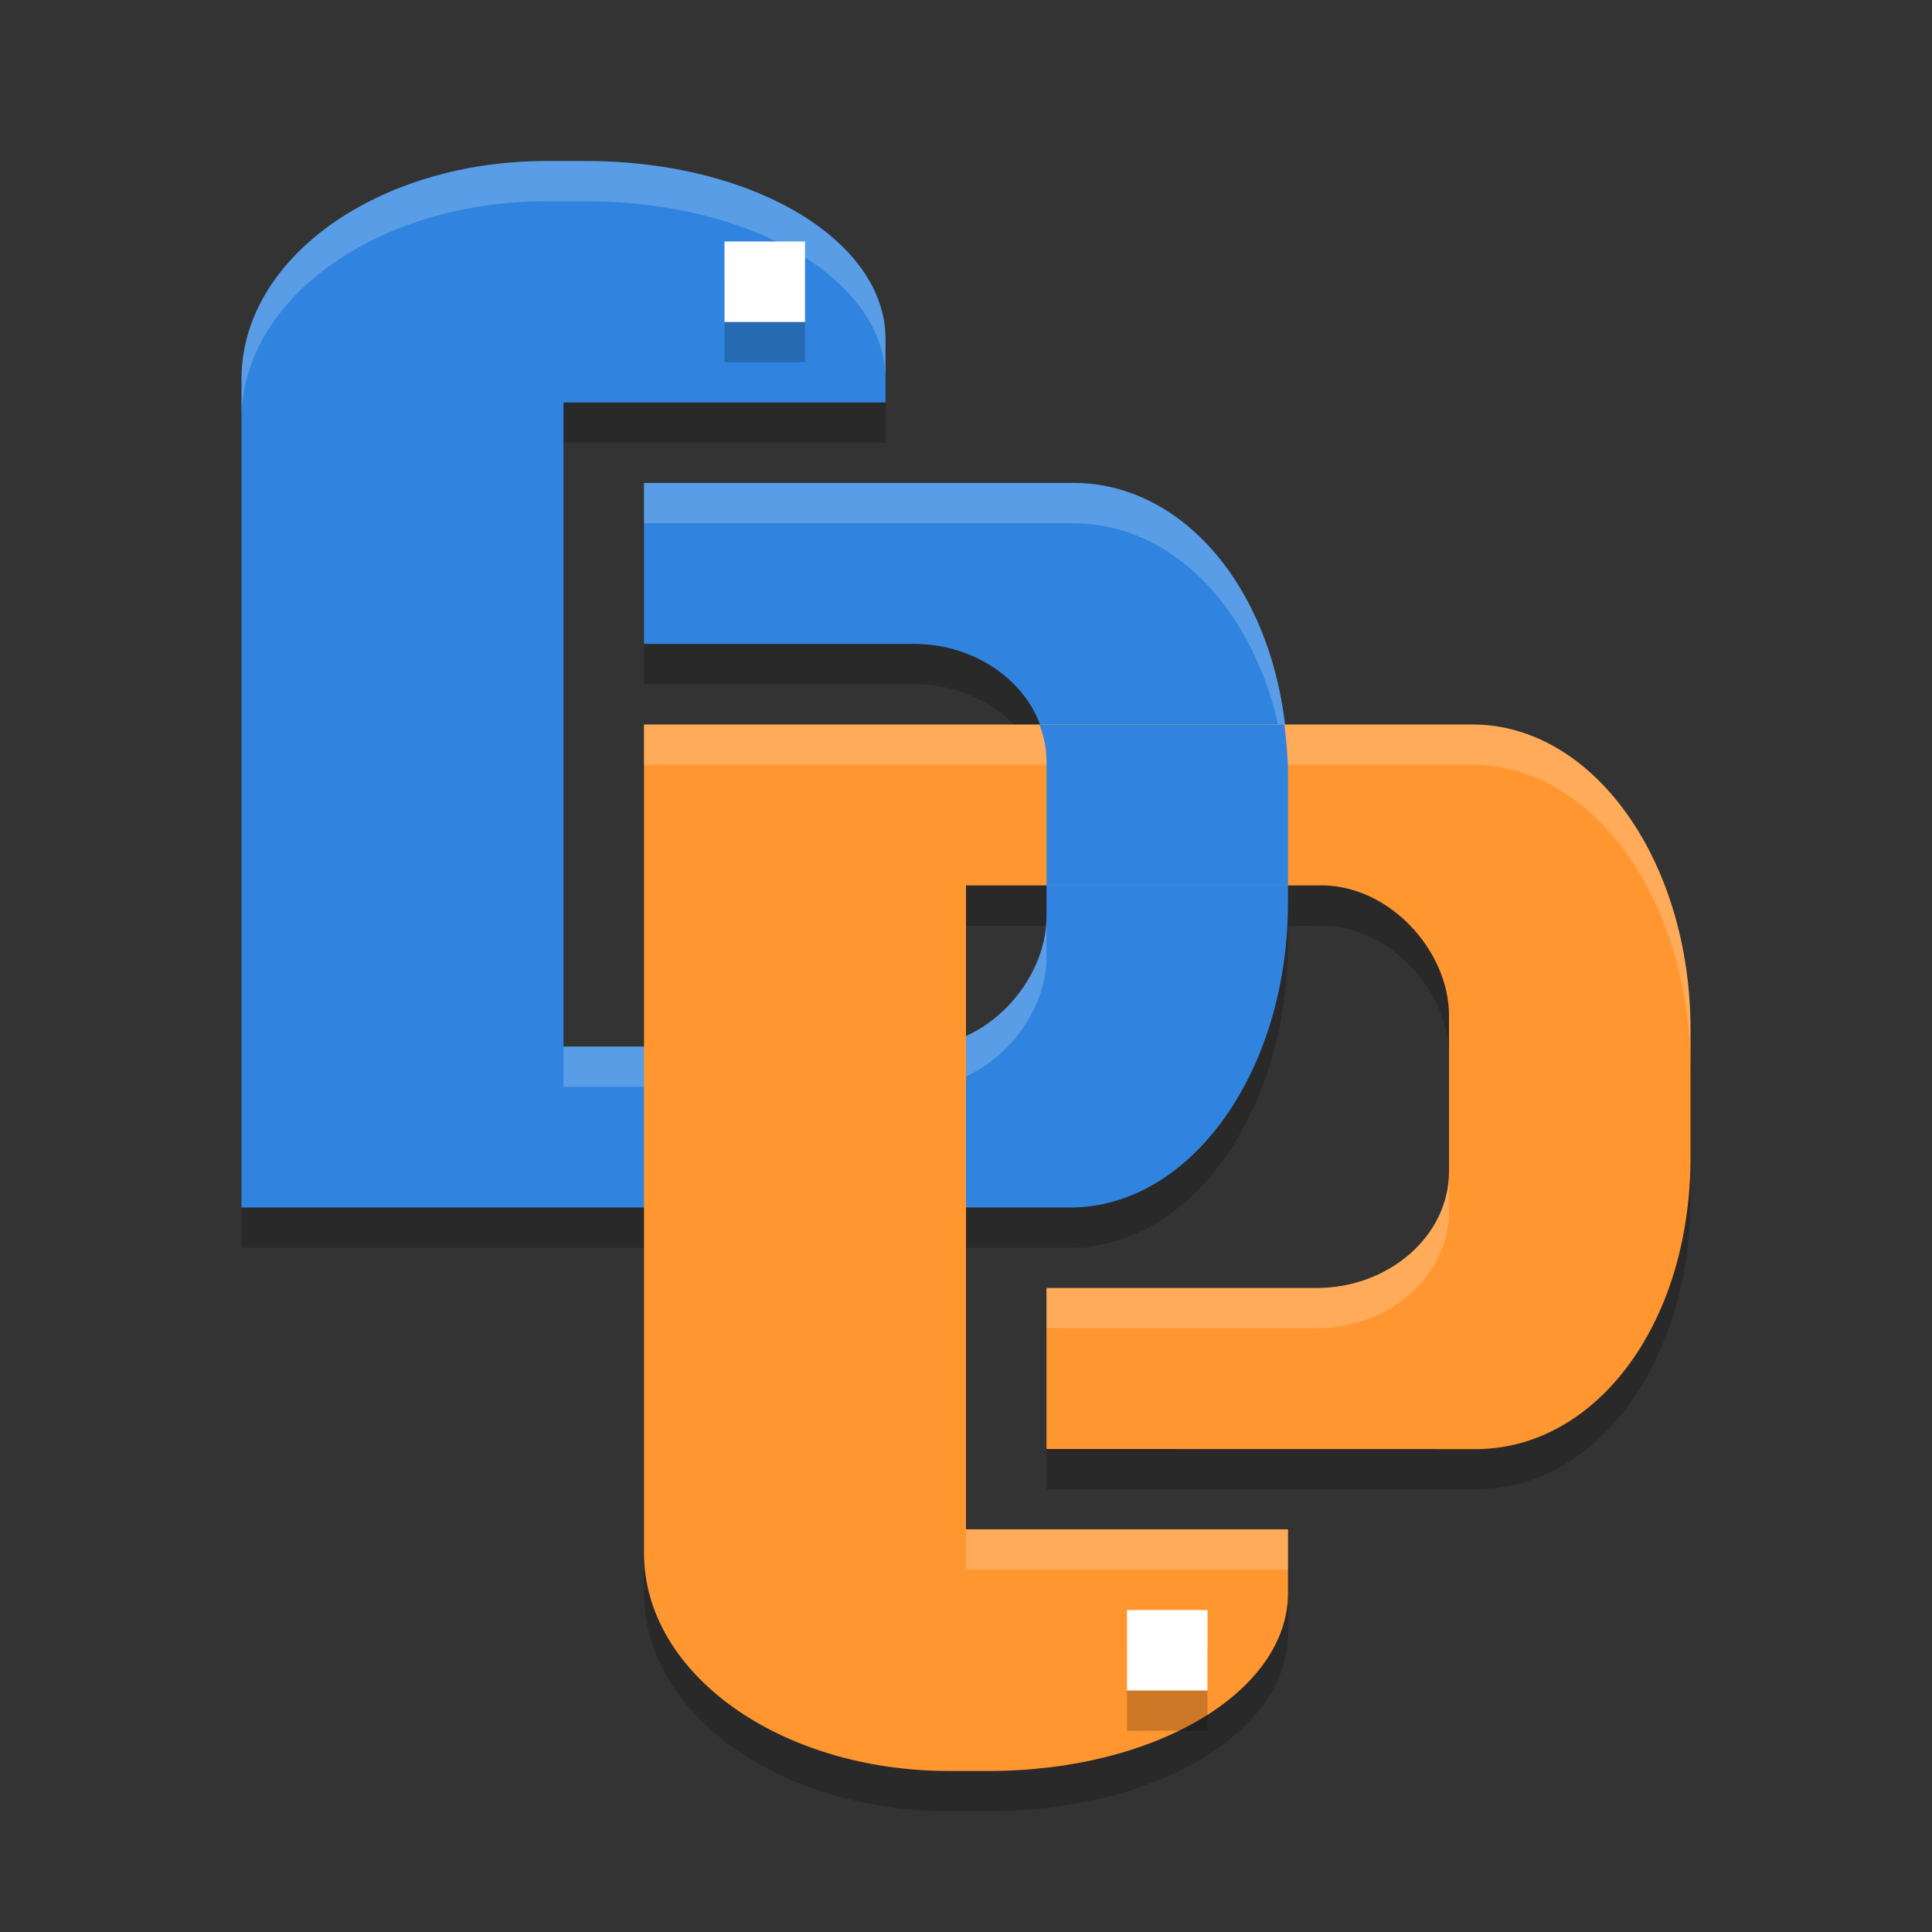 <svg xmlns="http://www.w3.org/2000/svg" width="24" height="24" version="1">
 <rect width="100%" height="100%" fill="#333333" stroke="none"/>
 <path style="opacity:0.2" d="m 6.792,2.5 c -2.101,0 -3.792,1.208 -3.792,2.708 l 0,3.792 0,6.5 8.667,0 1.625,0 c 1.5,0 2.708,-1.691 2.708,-3.792 l 0,-1.584 c 0,-2.101 -1.208,-3.653 -2.708,-3.625 l -5.292,0 0,2 1.803,0 1.554,0 c 0.892,0 1.643,0.645 1.643,1.445 l 0,1.944 c 0,0.8 -0.752,1.645 -1.643,1.611 l -4.357,0 0,-1.611 0,-1.444 0,-1.011 0,-0.433 0,-2.167 0,-1.334 4,0 0,-0.792 C 11,3.501 9.376,2.5 7.275,2.5 Z"/>
 <path style="opacity:0.2" d="m 11.792,22.5 c -2.101,0 -3.792,-1.208 -3.792,-2.708 l 0,-3.792 0,-6.5 8.667,0 1.625,0 c 1.5,0 2.708,1.691 2.708,3.792 l 0,1.584 c 0,2.101 -1.208,3.653 -2.708,3.625 l -5.292,0 0,-2 1.803,0 1.554,0 C 17.249,16.5 18,15.856 18,15.056 l 0,-1.944 C 18,12.311 17.248,11.466 16.357,11.5 l -4.357,0 0,1.611 0,1.444 0,1.011 L 12,16 l 0,2.167 0,1.333 4,0 0,0.792 C 16,21.5 14.376,22.5 12.275,22.5 Z"/>
 <path style="fill:#3084e0" d="m 6.792,2 c -2.101,0 -3.792,1.208 -3.792,2.708 l 0,3.792 0,6.5 8.667,0 1.625,0 c 1.5,0 2.708,-1.691 2.708,-3.792 l 0,-1.584 c 0,-2.101 -1.208,-3.653 -2.708,-3.625 l -5.292,0 0,2 1.803,0 1.554,0 c 0.892,0 1.643,0.645 1.643,1.445 l 0,1.944 C 13,12.189 12.248,13.034 11.357,13 l -4.357,0 0,-1.611 0,-1.444 0,-1.011 0,-0.433 0,-2.167 0,-1.334 4,0 0,-0.792 C 11,3 9.376,2 7.275,2 Z"/>
 <path style="fill:#ffffff;opacity:0.2" d="M 6.791 2 C 4.69 2 3 3.209 3 4.709 L 3 5.209 C 3 3.709 4.69 2.5 6.791 2.5 L 7.275 2.5 C 9.376 2.5 11 3.501 11 4.709 L 11 4.209 C 11 3.001 9.376 2 7.275 2 L 6.791 2 z M 8 6 L 8 6.5 L 13.291 6.5 C 14.791 6.472 16 8.024 16 10.125 L 16 9.625 C 16 7.524 14.791 5.972 13.291 6 L 8 6 z M 13 11.389 C 13 12.189 12.248 13.034 11.357 13 L 7 13 L 7 13.5 L 11.357 13.5 C 12.248 13.534 13 12.689 13 11.889 L 13 11.389 z"/>
 <path style="fill:#ff9630" d="m 11.792,22 c -2.101,0 -3.792,-1.208 -3.792,-2.708 l 0,-3.792 0,-6.5 8.667,0 1.625,0 c 1.5,0 2.708,1.691 2.708,3.792 l 0,1.584 c 0,2.101 -1.208,3.653 -2.708,3.625 L 13,18 l 0,-2 1.803,0 1.554,0 C 17.249,16 18,15.355 18,14.555 l 0,-1.944 C 18,11.811 17.248,10.965 16.357,10.999 l -4.357,0 0,1.611 0,1.444 0,1.011 0,0.433 0,2.167 0,1.333 4,0 0,0.792 C 16,21 14.376,22 12.275,22 Z"/>
 <path style="fill:#ffffff;opacity:0.2" d="M 8 9 L 8 9.5 L 16.666 9.5 L 18.291 9.5 C 19.791 9.5 21 11.19 21 13.291 L 21 12.791 C 21 10.69 19.791 9 18.291 9 L 16.666 9 L 8 9 z M 18 14.555 C 18 15.355 17.249 16 16.357 16 L 14.803 16 L 13 16 L 13 16.5 L 14.803 16.5 L 16.357 16.5 C 17.249 16.5 18 15.857 18 15.057 L 18 14.555 z M 12 19 L 12 19.5 L 16 19.5 L 16 19 L 12 19 z"/>
 <path style="fill:#3084e0" d="M 12.912,9 C 12.965,9.141 13,9.287 13,9.443 L 13,11 16,11 16,9.625 C 16,9.409 15.98,9.203 15.955,9 Z"/>
 <rect style="opacity:0.2" width="1" height="1" x="9" y="3.5"/>
 <rect style="fill:#ffffff" width="1" height="1" x="9" y="3"/>
 <rect style="opacity:0.2" width="1" height="1" x="14" y="20.5"/>
 <rect style="fill:#ffffff" width="1" height="1" x="14" y="20"/>
</svg>

